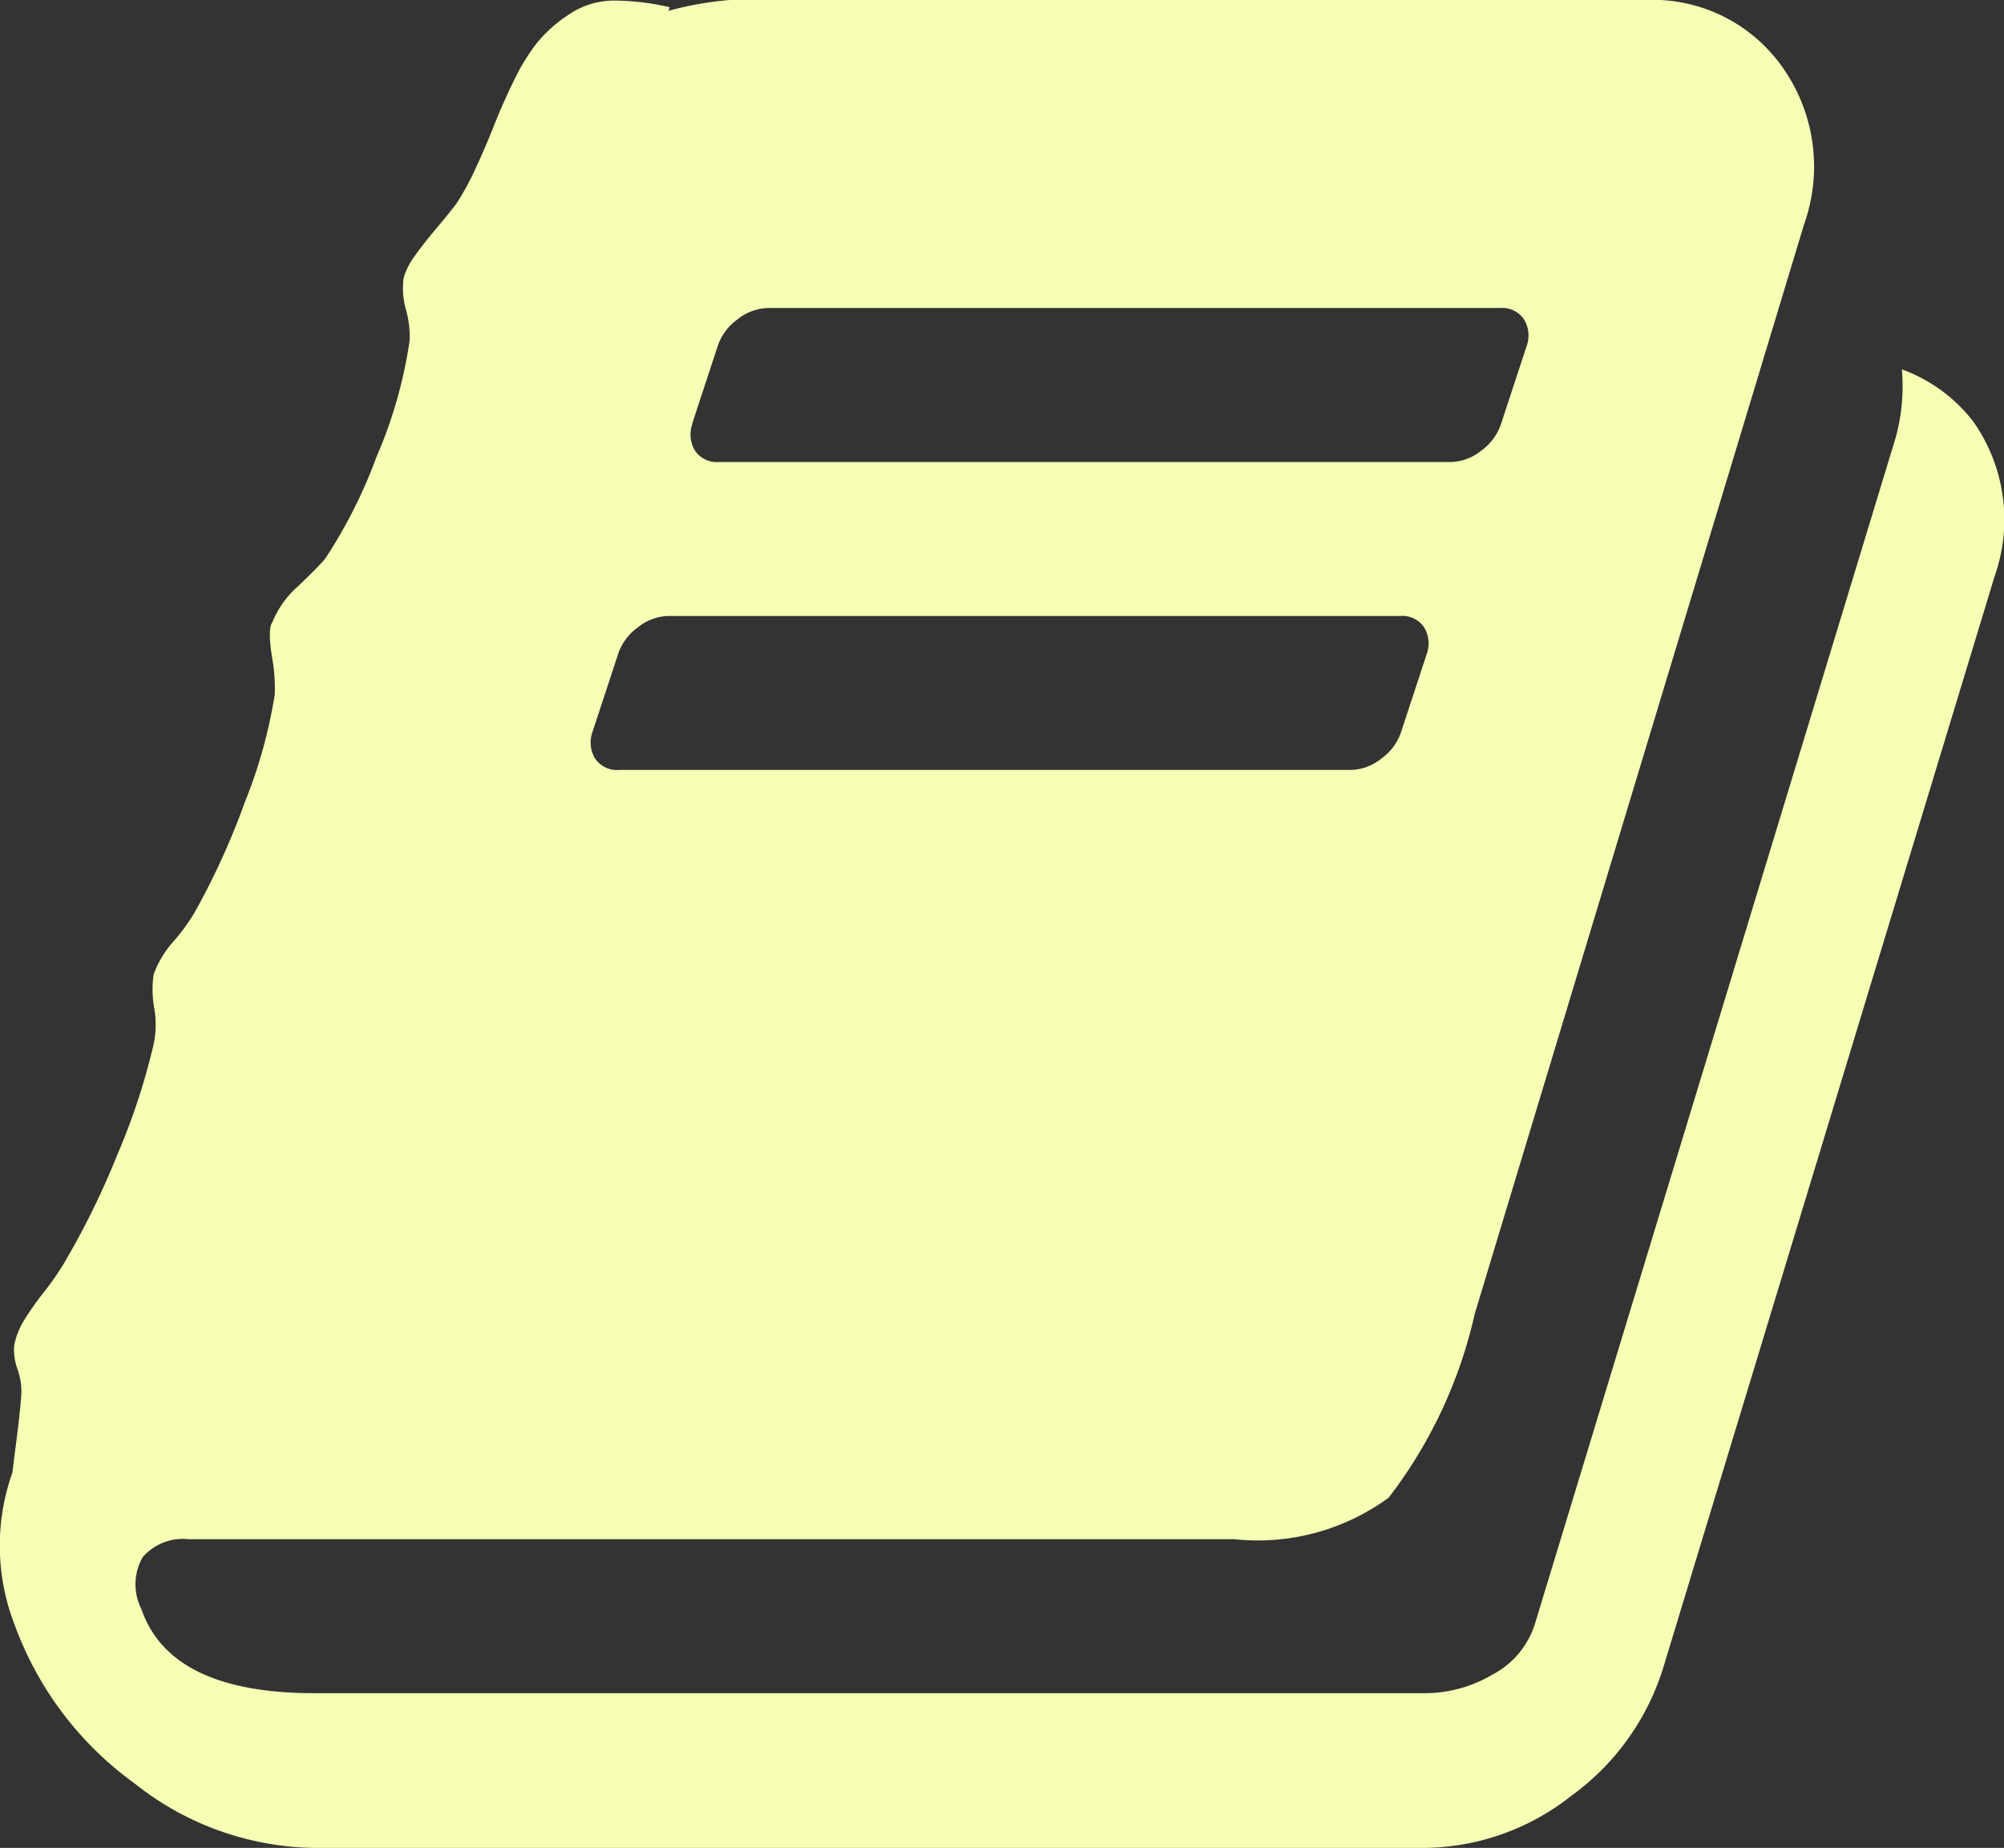 <svg xmlns="http://www.w3.org/2000/svg" width="32.235" height="29.732" viewBox="0 0 32.235 29.732">
  <rect x="0" y="0" width="32.235" height="29.732" fill="#333333" stroke="none"/>
  <g id="book" transform="translate(0 -18.463)">
    <path id="Caminho_405" data-name="Caminho 405" d="M31.735,25.238a2.555,2.555,0,0,0-1.143-.832,3.118,3.118,0,0,1-.1,1.1l-5.807,19.1a1.392,1.392,0,0,1-.677.8,2.148,2.148,0,0,1-1.084.3H5.061q-2.323,0-2.787-1.355a.882.882,0,0,1,.02-.832.853.853,0,0,1,.736-.291H19.85a3.567,3.567,0,0,0,2.487-.668A7.559,7.559,0,0,0,23.722,39.6l5.3-17.537a2.761,2.761,0,0,0-.349-2.516,2.55,2.55,0,0,0-2.207-1.084H11.74a5.382,5.382,0,0,0-.987.174l.019-.058a4.04,4.04,0,0,0-.919-.107,1.294,1.294,0,0,0-.7.223,2.241,2.241,0,0,0-.513.455,3.332,3.332,0,0,0-.378.619q-.184.378-.31.7t-.29.678a4.362,4.362,0,0,1-.319.59q-.116.155-.329.407t-.348.445a1.09,1.09,0,0,0-.174.348,1.261,1.261,0,0,0,.039.513,1.6,1.6,0,0,1,.058.493,7.34,7.34,0,0,1-.532,1.868,7.979,7.979,0,0,1-.823,1.636q-.077.1-.426.436a1.549,1.549,0,0,0-.426.59q-.077.1-.01.542a2.8,2.8,0,0,1,.048.619,7.93,7.93,0,0,1-.484,1.742,11.842,11.842,0,0,1-.813,1.781A3.174,3.174,0,0,1,2.8,33.6a1.628,1.628,0,0,0-.329.542,1.706,1.706,0,0,0,.01.542,1.514,1.514,0,0,1-.01.58,10.506,10.506,0,0,1-.581,1.771,12.923,12.923,0,0,1-.871,1.771,4.659,4.659,0,0,1-.319.455,4.723,4.723,0,0,0-.319.455,1.2,1.2,0,0,0-.155.407.962.962,0,0,0,.058.378,1.074,1.074,0,0,1,.058.416q-.02.271-.077.716T.2,42.155a3.512,3.512,0,0,0,.039,2.459A5.439,5.439,0,0,0,2.168,47.16a4.737,4.737,0,0,0,2.875,1.035H22.909a3.864,3.864,0,0,0,2.371-.842,4,4,0,0,0,1.481-2.081l5.323-17.537A2.737,2.737,0,0,0,31.735,25.238Zm-20.6.039.407-1.239a.863.863,0,0,1,.319-.435.811.811,0,0,1,.494-.184H24.128a.422.422,0,0,1,.387.184.5.5,0,0,1,.039.435l-.407,1.239a.865.865,0,0,1-.32.436.811.811,0,0,1-.493.184H11.566a.422.422,0,0,1-.387-.184A.5.5,0,0,1,11.14,25.276ZM9.533,30.232l.407-1.239a.864.864,0,0,1,.319-.435.809.809,0,0,1,.494-.184H22.521a.422.422,0,0,1,.387.184.5.5,0,0,1,.039.435l-.407,1.239a.863.863,0,0,1-.319.435.81.81,0,0,1-.494.184H9.959a.421.421,0,0,1-.387-.184A.5.5,0,0,1,9.533,30.232Z" fill="#f6ffb4"/>
  </g>
</svg>
